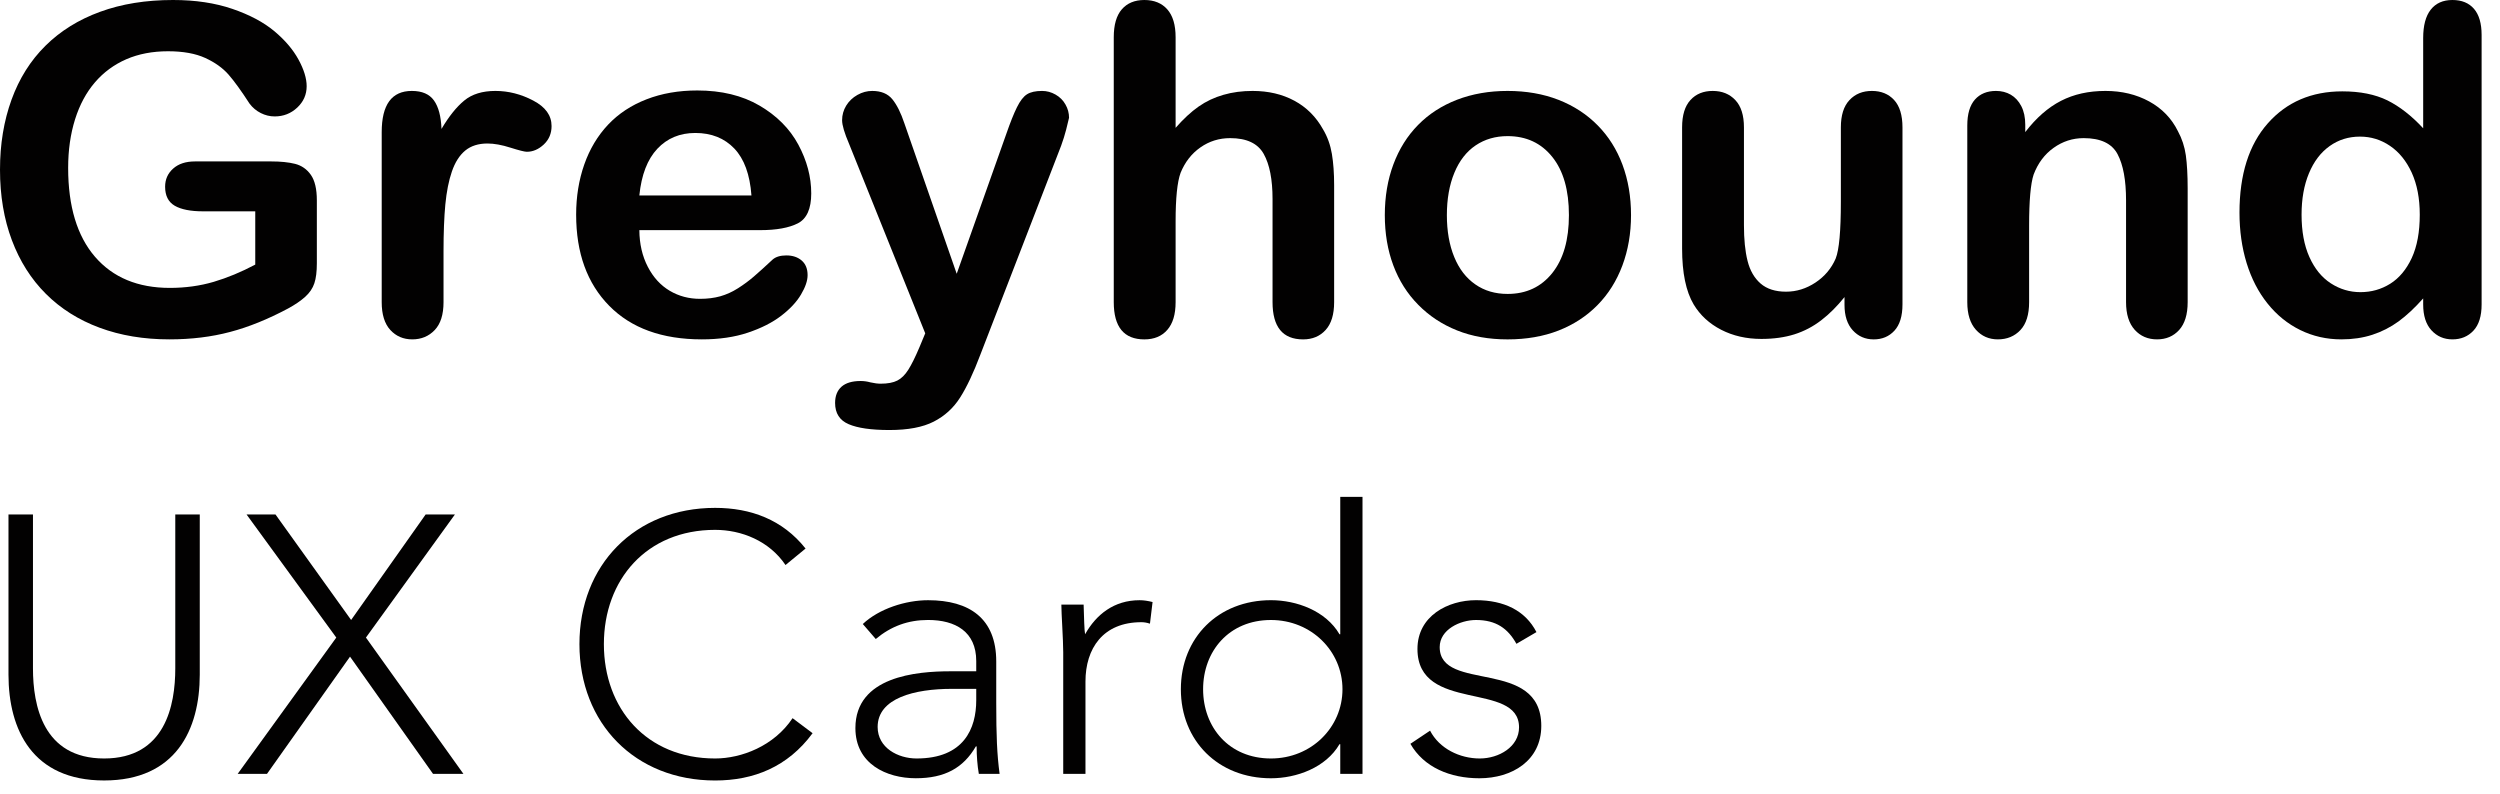 <svg width="107" height="34" viewBox="0 0 107 34" fill="none" xmlns="http://www.w3.org/2000/svg">
<path fill-rule="evenodd" clip-rule="evenodd" d="M13.304 7.483C13.133 7.24 12.908 7.085 12.63 7.013C12.352 6.944 12.013 6.909 11.613 6.909H8.346C7.951 6.909 7.639 7.011 7.411 7.216C7.181 7.42 7.067 7.678 7.067 7.992C7.067 8.374 7.204 8.646 7.479 8.806C7.753 8.965 8.158 9.045 8.695 9.045H10.925V11.325C10.323 11.644 9.73 11.89 9.146 12.063C8.561 12.235 7.935 12.322 7.27 12.322C5.899 12.322 4.832 11.877 4.066 10.99C3.301 10.102 2.917 8.834 2.917 7.185C2.917 6.426 3.016 5.734 3.213 5.106C3.41 4.481 3.694 3.953 4.066 3.522C4.437 3.09 4.886 2.762 5.409 2.534C5.932 2.308 6.527 2.194 7.193 2.194C7.838 2.194 8.37 2.291 8.787 2.482C9.204 2.674 9.534 2.911 9.78 3.191C10.026 3.472 10.326 3.887 10.682 4.437C10.811 4.608 10.971 4.743 11.162 4.839C11.352 4.935 11.55 4.983 11.758 4.983C12.132 4.983 12.455 4.856 12.723 4.604C12.991 4.352 13.125 4.047 13.125 3.69C13.125 3.357 13.008 2.976 12.776 2.55C12.543 2.122 12.197 1.716 11.739 1.332C11.279 0.95 10.682 0.632 9.945 0.38C9.209 0.128 8.362 0 7.406 0C6.243 0 5.201 0.169 4.284 0.505C3.366 0.84 2.588 1.323 1.949 1.955C1.308 2.588 0.824 3.357 0.494 4.265C0.165 5.171 0 6.171 0 7.263C0 8.374 0.17 9.381 0.508 10.28C0.848 11.182 1.333 11.949 1.967 12.58C2.601 13.213 3.366 13.694 4.265 14.027C5.163 14.36 6.158 14.525 7.25 14.525C8.187 14.525 9.054 14.419 9.849 14.207C10.643 13.998 11.47 13.662 12.331 13.203C12.626 13.043 12.87 12.876 13.062 12.704C13.252 12.532 13.383 12.34 13.454 12.125C13.526 11.911 13.561 11.626 13.561 11.267V8.575C13.561 8.09 13.475 7.726 13.304 7.483Z" fill="#020101"/>
<path fill-rule="evenodd" clip-rule="evenodd" d="M19.06 8.753C19.113 8.205 19.205 7.735 19.341 7.34C19.477 6.944 19.668 6.645 19.913 6.443C20.159 6.242 20.476 6.142 20.863 6.142C21.149 6.142 21.477 6.201 21.848 6.32C22.22 6.437 22.453 6.496 22.55 6.496C22.809 6.496 23.05 6.392 23.273 6.185C23.495 5.977 23.607 5.714 23.607 5.395C23.607 4.941 23.345 4.577 22.822 4.304C22.298 4.028 21.759 3.892 21.203 3.892C20.648 3.892 20.203 4.028 19.869 4.304C19.537 4.577 19.212 4.983 18.896 5.518C18.876 4.983 18.77 4.577 18.576 4.304C18.381 4.028 18.066 3.892 17.626 3.892C16.766 3.892 16.337 4.479 16.337 5.654V12.934C16.337 13.458 16.46 13.854 16.705 14.123C16.951 14.39 17.264 14.525 17.645 14.525C18.033 14.525 18.353 14.392 18.605 14.127C18.857 13.862 18.983 13.466 18.983 12.934V10.75C18.983 9.964 19.009 9.299 19.06 8.753Z" fill="#020101"/>
<path fill-rule="evenodd" clip-rule="evenodd" d="M28.134 6.367C28.557 5.917 29.099 5.691 29.758 5.691C30.449 5.691 31.006 5.914 31.429 6.357C31.852 6.801 32.096 7.47 32.162 8.365H27.364C27.453 7.484 27.71 6.818 28.134 6.367ZM34.149 9.558C34.529 9.362 34.721 8.936 34.721 8.278C34.721 7.57 34.536 6.874 34.168 6.189C33.8 5.507 33.245 4.95 32.505 4.518C31.765 4.086 30.878 3.872 29.845 3.872C29.05 3.872 28.325 3.997 27.673 4.25C27.021 4.502 26.471 4.865 26.026 5.336C25.58 5.81 25.24 6.377 25.008 7.037C24.775 7.699 24.659 8.417 24.659 9.189C24.659 10.83 25.131 12.13 26.074 13.088C27.017 14.046 28.338 14.525 30.039 14.525C30.781 14.525 31.439 14.43 32.011 14.237C32.583 14.046 33.058 13.805 33.437 13.514C33.815 13.223 34.098 12.921 34.284 12.604C34.472 12.288 34.565 12.012 34.565 11.776C34.565 11.506 34.482 11.299 34.314 11.152C34.145 11.006 33.926 10.932 33.655 10.932C33.403 10.932 33.208 10.99 33.073 11.105C32.744 11.412 32.475 11.655 32.268 11.833C32.061 12.012 31.835 12.179 31.589 12.336C31.343 12.492 31.091 12.607 30.829 12.681C30.567 12.754 30.277 12.79 29.961 12.79C29.489 12.79 29.058 12.677 28.667 12.447C28.276 12.216 27.962 11.874 27.727 11.421C27.491 10.966 27.369 10.444 27.364 9.85H32.539C33.231 9.85 33.767 9.752 34.149 9.558Z" fill="#020101"/>
<path fill-rule="evenodd" clip-rule="evenodd" d="M38.877 15.822C38.738 16.044 38.581 16.198 38.407 16.287C38.233 16.377 37.993 16.422 37.69 16.422C37.567 16.422 37.421 16.403 37.253 16.365C37.118 16.327 36.978 16.307 36.837 16.307C36.474 16.307 36.202 16.388 36.017 16.55C35.834 16.714 35.742 16.947 35.742 17.246C35.742 17.686 35.935 17.99 36.323 18.155C36.71 18.322 37.292 18.405 38.068 18.405C38.862 18.405 39.495 18.286 39.963 18.046C40.431 17.806 40.808 17.464 41.092 17.016C41.377 16.569 41.668 15.953 41.964 15.167L45.416 6.238C45.5 6.008 45.571 5.781 45.629 5.558C45.687 5.334 45.728 5.162 45.755 5.041C45.755 4.842 45.705 4.653 45.604 4.476C45.505 4.296 45.362 4.154 45.179 4.049C44.994 3.943 44.802 3.892 44.602 3.892C44.323 3.892 44.108 3.939 43.957 4.035C43.805 4.13 43.661 4.316 43.526 4.59C43.39 4.865 43.238 5.245 43.07 5.73L40.947 11.718L38.708 5.28C38.559 4.833 38.388 4.489 38.194 4.25C38 4.011 37.712 3.892 37.331 3.892C37.111 3.892 36.9 3.948 36.697 4.063C36.493 4.178 36.333 4.331 36.216 4.523C36.1 4.715 36.042 4.922 36.042 5.146C36.042 5.357 36.142 5.695 36.342 6.161L39.6 14.266L39.357 14.851C39.176 15.279 39.016 15.603 38.877 15.822Z" fill="#020101"/>
<path fill-rule="evenodd" clip-rule="evenodd" d="M49.962 0.403C49.727 0.136 49.399 0 48.978 0C48.566 0 48.244 0.134 48.014 0.399C47.784 0.663 47.669 1.062 47.669 1.591V12.933C47.669 13.995 48.106 14.526 48.978 14.526C49.399 14.526 49.727 14.389 49.962 14.117C50.198 13.847 50.316 13.452 50.316 12.933V9.476C50.316 8.479 50.387 7.786 50.529 7.397C50.717 6.937 50.999 6.574 51.378 6.309C51.756 6.044 52.18 5.912 52.652 5.912C53.357 5.912 53.834 6.137 54.087 6.588C54.339 7.037 54.465 7.681 54.465 8.518V12.933C54.465 13.995 54.901 14.526 55.773 14.526C56.174 14.526 56.496 14.39 56.738 14.122C56.98 13.855 57.101 13.458 57.101 12.933V7.924C57.101 7.419 57.069 6.974 57.005 6.588C56.94 6.201 56.814 5.852 56.627 5.538C56.33 5.002 55.921 4.593 55.401 4.312C54.881 4.031 54.284 3.892 53.612 3.892C53.166 3.892 52.749 3.946 52.361 4.059C51.973 4.17 51.62 4.337 51.3 4.561C50.98 4.785 50.652 5.088 50.316 5.472V1.591C50.316 1.069 50.198 0.671 49.962 0.403Z" fill="#020101"/>
<path fill-rule="evenodd" clip-rule="evenodd" d="M66.439 11.684C65.963 12.281 65.325 12.58 64.524 12.58C63.994 12.58 63.533 12.445 63.143 12.172C62.751 11.901 62.45 11.511 62.241 11C62.031 10.489 61.926 9.891 61.926 9.208C61.926 8.517 62.033 7.913 62.246 7.397C62.459 6.88 62.763 6.489 63.157 6.223C63.551 5.958 64.007 5.826 64.524 5.826C65.325 5.826 65.963 6.123 66.439 6.718C66.914 7.311 67.15 8.141 67.15 9.208C67.15 10.262 66.914 11.087 66.439 11.684ZM69.443 7.052C69.201 6.402 68.847 5.838 68.382 5.367C67.916 4.894 67.358 4.53 66.706 4.274C66.051 4.019 65.325 3.892 64.524 3.892C63.734 3.892 63.015 4.018 62.363 4.268C61.709 4.521 61.154 4.879 60.695 5.347C60.236 5.813 59.883 6.375 59.638 7.033C59.392 7.692 59.27 8.417 59.27 9.208C59.27 9.993 59.391 10.71 59.634 11.358C59.876 12.007 60.23 12.569 60.7 13.044C61.168 13.521 61.722 13.886 62.363 14.142C63.002 14.398 63.723 14.526 64.524 14.526C65.332 14.526 66.058 14.399 66.706 14.147C67.351 13.894 67.907 13.532 68.372 13.059C68.838 12.586 69.192 12.021 69.438 11.364C69.684 10.705 69.808 9.987 69.808 9.208C69.808 8.423 69.685 7.702 69.443 7.052Z" fill="#020101"/>
<path fill-rule="evenodd" clip-rule="evenodd" d="M79.298 14.137C79.534 14.395 79.832 14.526 80.195 14.526C80.557 14.526 80.852 14.402 81.082 14.152C81.31 13.904 81.426 13.529 81.426 13.03V5.452C81.426 4.928 81.305 4.538 81.067 4.279C80.828 4.02 80.511 3.892 80.117 3.892C79.723 3.892 79.402 4.021 79.157 4.284C78.911 4.545 78.789 4.935 78.789 5.452V8.633C78.789 9.884 78.715 10.696 78.567 11.066C78.385 11.488 78.097 11.83 77.704 12.092C77.309 12.354 76.889 12.484 76.443 12.484C75.984 12.484 75.621 12.367 75.353 12.135C75.085 11.901 74.899 11.58 74.796 11.168C74.691 10.755 74.641 10.245 74.641 9.638V5.452C74.641 4.935 74.518 4.545 74.272 4.284C74.025 4.021 73.703 3.892 73.303 3.892C72.909 3.892 72.591 4.02 72.353 4.279C72.114 4.538 71.994 4.928 71.994 5.452V10.636C71.994 11.677 72.159 12.475 72.489 13.03C72.766 13.491 73.158 13.852 73.666 14.114C74.173 14.375 74.747 14.506 75.387 14.506C75.916 14.506 76.388 14.44 76.802 14.309C77.215 14.178 77.597 13.978 77.946 13.71C78.295 13.443 78.627 13.11 78.945 12.715V13.05C78.945 13.515 79.062 13.879 79.298 14.137Z" fill="#020101"/>
<path fill-rule="evenodd" clip-rule="evenodd" d="M86.511 4.542C86.398 4.324 86.247 4.162 86.061 4.053C85.873 3.945 85.664 3.892 85.43 3.892C85.049 3.892 84.749 4.014 84.529 4.259C84.309 4.506 84.2 4.877 84.2 5.375V12.934C84.2 13.446 84.323 13.838 84.568 14.113C84.813 14.387 85.127 14.525 85.508 14.525C85.903 14.525 86.224 14.392 86.473 14.127C86.722 13.862 86.846 13.466 86.846 12.934V9.657C86.846 8.592 86.91 7.864 87.039 7.472C87.221 6.989 87.505 6.606 87.893 6.329C88.28 6.052 88.71 5.912 89.181 5.912C89.906 5.912 90.389 6.141 90.631 6.597C90.874 7.054 90.995 7.714 90.995 8.575V12.934C90.995 13.446 91.118 13.838 91.363 14.113C91.609 14.387 91.928 14.525 92.322 14.525C92.71 14.525 93.025 14.39 93.268 14.123C93.51 13.854 93.632 13.458 93.632 12.934V8.068C93.632 7.493 93.605 7.019 93.554 6.649C93.502 6.279 93.389 5.935 93.215 5.615C92.943 5.065 92.533 4.641 91.984 4.341C91.434 4.041 90.81 3.892 90.113 3.892C89.395 3.892 88.761 4.032 88.208 4.317C87.655 4.602 87.147 5.046 86.681 5.654V5.337C86.681 5.024 86.624 4.76 86.511 4.542Z" fill="#020101"/>
<path fill-rule="evenodd" clip-rule="evenodd" d="M98.821 7.422C99.031 6.913 99.327 6.524 99.709 6.252C100.089 5.98 100.523 5.847 101.007 5.847C101.473 5.847 101.901 5.977 102.292 6.243C102.683 6.508 102.992 6.89 103.223 7.392C103.451 7.894 103.566 8.492 103.566 9.189C103.566 9.93 103.451 10.548 103.223 11.042C102.992 11.537 102.686 11.903 102.302 12.144C101.916 12.385 101.492 12.504 101.027 12.504C100.567 12.504 100.145 12.377 99.757 12.125C99.369 11.873 99.064 11.497 98.841 10.999C98.618 10.502 98.507 9.897 98.507 9.189C98.507 8.517 98.611 7.929 98.821 7.422ZM104.066 14.137C104.302 14.394 104.6 14.525 104.963 14.525C105.331 14.525 105.631 14.401 105.864 14.151C106.096 13.903 106.213 13.529 106.213 13.031V1.496C106.213 1.004 106.104 0.631 105.888 0.379C105.671 0.127 105.363 0 104.963 0C104.561 0 104.253 0.138 104.037 0.412C103.819 0.688 103.712 1.093 103.712 1.63V5.49C103.214 4.954 102.704 4.556 102.181 4.296C101.656 4.039 101.013 3.91 100.251 3.91C98.933 3.91 97.87 4.367 97.062 5.279C96.254 6.193 95.85 7.467 95.85 9.103C95.85 9.876 95.952 10.593 96.155 11.258C96.36 11.922 96.657 12.501 97.052 12.992C97.446 13.484 97.913 13.862 98.453 14.127C98.992 14.391 99.579 14.525 100.212 14.525C100.691 14.525 101.131 14.46 101.535 14.329C101.939 14.198 102.315 14.006 102.66 13.755C103.005 13.501 103.356 13.175 103.712 12.772V13.031C103.712 13.509 103.829 13.879 104.066 14.137Z" fill="#020101"/>
<path fill-rule="evenodd" clip-rule="evenodd" d="M8.55 22.02H7.502V28.606C7.502 30.189 7.074 32.463 4.456 32.463C1.838 32.463 1.411 30.189 1.411 28.606V22.02H0.363V28.872C0.363 31.239 1.394 33.404 4.456 33.404C7.518 33.404 8.55 31.239 8.55 28.872V22.02Z" fill="#020101"/>
<path fill-rule="evenodd" clip-rule="evenodd" d="M10.172 33.122H11.427L14.981 28.104L18.534 33.122H19.835L15.662 27.288L19.47 22.02H18.217L15.028 26.535L11.791 22.02H10.553L14.393 27.288L10.172 33.122Z" fill="#020101"/>
<path fill-rule="evenodd" clip-rule="evenodd" d="M33.922 30.738C33.129 31.93 31.733 32.463 30.607 32.463C27.671 32.463 25.846 30.33 25.846 27.57C25.846 24.811 27.671 22.678 30.607 22.678C31.733 22.678 32.922 23.149 33.62 24.183L34.478 23.478C33.494 22.238 32.129 21.737 30.607 21.737C27.179 21.737 24.8 24.183 24.8 27.57C24.8 30.958 27.179 33.405 30.607 33.405C32.256 33.405 33.716 32.824 34.779 31.381L33.922 30.738Z" fill="#020101"/>
<path fill-rule="evenodd" clip-rule="evenodd" d="M41.783 29.483V29.97C41.783 31.177 41.26 32.463 39.228 32.463C38.435 32.463 37.563 32.008 37.563 31.114C37.563 29.876 39.149 29.483 40.735 29.483H41.783ZM42.639 28.308C42.639 26.473 41.498 25.689 39.721 25.689C38.769 25.689 37.626 26.049 36.928 26.708L37.483 27.35C38.134 26.803 38.864 26.535 39.721 26.535C40.894 26.535 41.783 27.037 41.783 28.292V28.731H40.673C39.228 28.731 36.611 28.951 36.611 31.162C36.611 32.697 37.944 33.309 39.198 33.309C40.435 33.309 41.228 32.871 41.767 31.946H41.8C41.8 32.354 41.831 32.762 41.894 33.122H42.783C42.672 32.29 42.639 31.491 42.639 30.08V28.308Z" fill="#020101"/>
<path fill-rule="evenodd" clip-rule="evenodd" d="M45.506 33.122H46.458V29.17C46.458 27.758 47.203 26.63 48.853 26.63C48.949 26.63 49.076 26.645 49.218 26.693L49.33 25.767C49.139 25.72 48.964 25.689 48.775 25.689C47.679 25.689 46.918 26.301 46.442 27.146C46.41 27.007 46.395 26.41 46.379 25.877H45.426C45.426 26.254 45.506 27.382 45.506 27.915V33.122Z" fill="#020101"/>
<path fill-rule="evenodd" clip-rule="evenodd" d="M57.458 29.5C57.458 31.131 56.125 32.463 54.396 32.463C52.603 32.463 51.493 31.131 51.493 29.5C51.493 27.868 52.603 26.536 54.396 26.536C56.125 26.536 57.458 27.868 57.458 29.5ZM57.363 33.121H58.315V21.267H57.363V27.147H57.331C56.745 26.143 55.492 25.688 54.396 25.688C52.144 25.688 50.541 27.288 50.541 29.5C50.541 31.711 52.144 33.31 54.396 33.31C55.492 33.31 56.745 32.855 57.331 31.851H57.363V33.121Z" fill="#020101"/>
<path fill-rule="evenodd" clip-rule="evenodd" d="M60.365 31.835C60.937 32.839 62.064 33.31 63.318 33.31C64.713 33.31 65.967 32.557 65.967 31.068C65.967 28.136 61.619 29.655 61.619 27.696C61.619 26.944 62.493 26.536 63.174 26.536C64.03 26.536 64.538 26.897 64.903 27.555L65.76 27.054C65.284 26.128 64.364 25.688 63.174 25.688C61.968 25.688 60.667 26.363 60.667 27.775C60.667 30.534 65.015 29.138 65.015 31.131C65.015 31.962 64.157 32.463 63.333 32.463C62.476 32.463 61.603 32.04 61.207 31.272L60.365 31.835Z" fill="#020101"/>
</svg>
